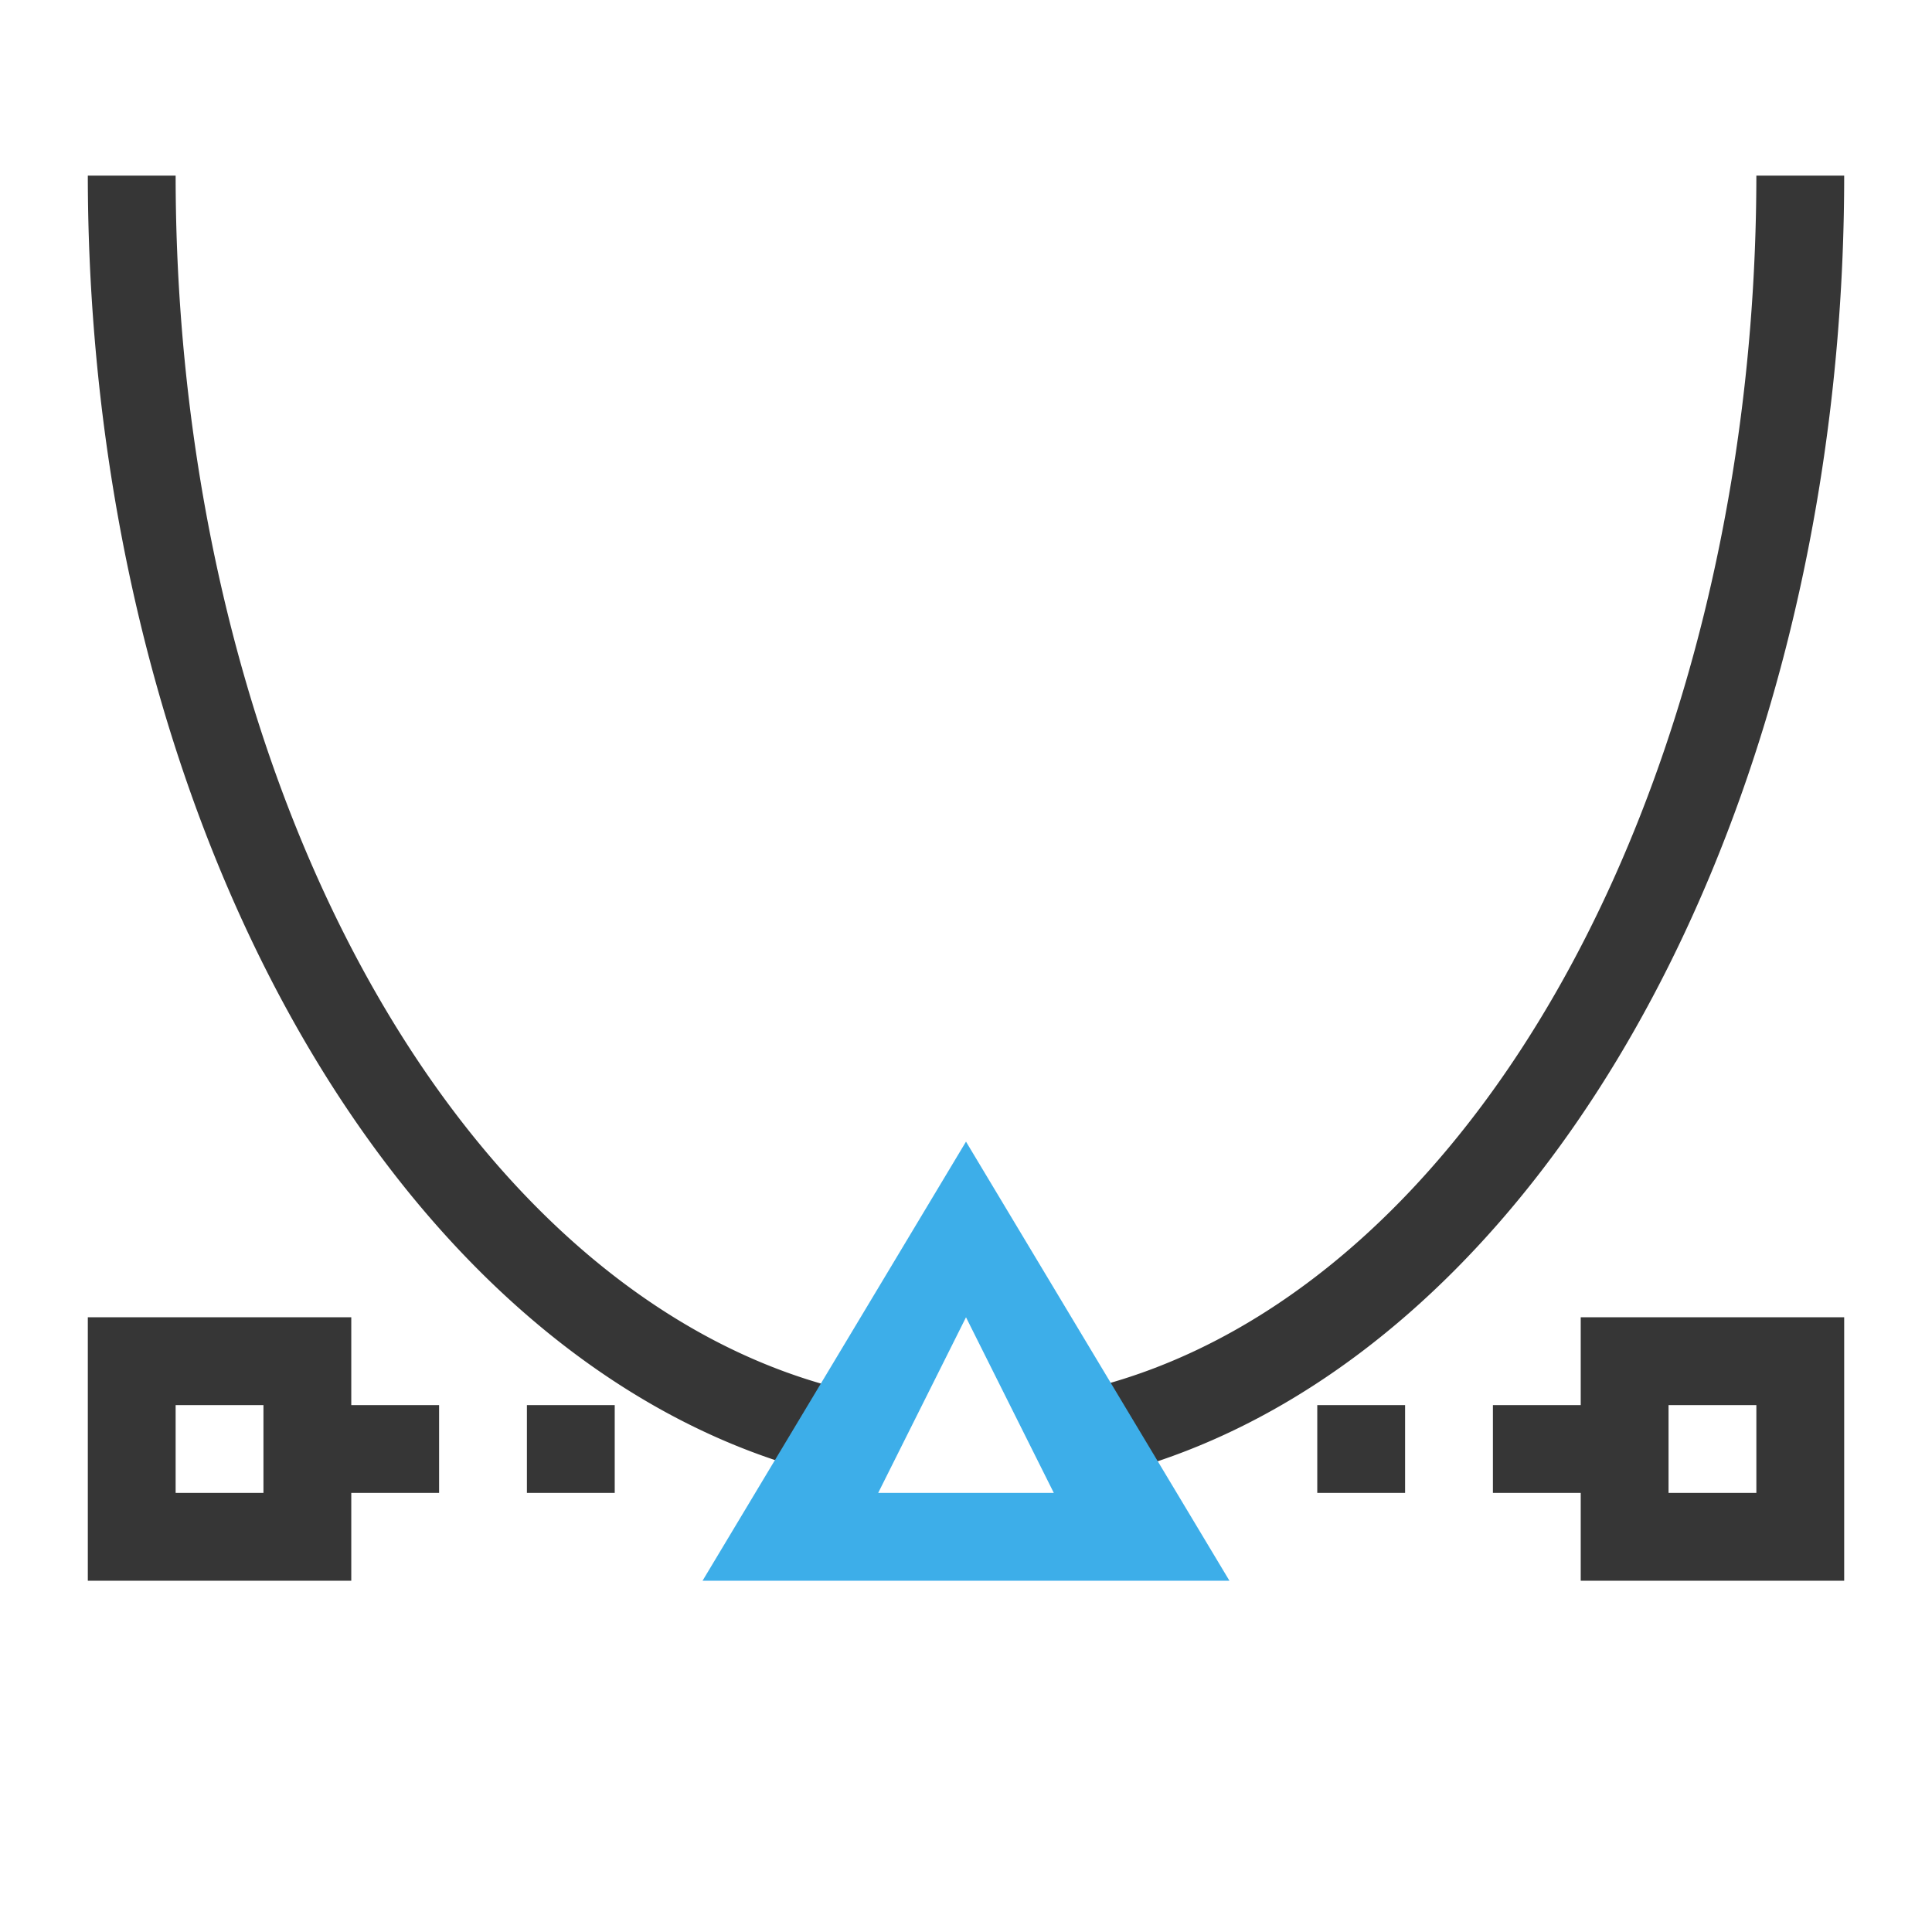 <?xml version="1.0" encoding="UTF-8"?>
<svg viewBox="0 0 22 22" xmlns="http://www.w3.org/2000/svg">
 <defs id="defs3051">
  <style id="current-color-scheme" type="text/css">.ColorScheme-Text {
        color:#363636;
      }
      .ColorScheme-Highlight {
        color:#3daee9;
      }</style>
 </defs>
 <path class="ColorScheme-Text" d="m1 2a10 15 0 0 0 9 14.91v-0.91-0.094a9 14 0 0 1-8-13.906h-1zm19 0a9 14 0 0 1-8 13.896v0.104 0.926a10 15 0 0 0 9-14.926h-1zm-19 13v3h3v-1h1v-1h-1v-1h-3zm17 0v1h-1v1h1v1h3v-3h-3zm-16 1h1v1h-1v-1zm4 0v1h1v-1h-1zm9 0v1h1v-1h-1zm4 0h1v1h-1v-1z" fill="currentColor"/>
 <path class="ColorScheme-Highlight" d="m11 13-3 5h6l-3-5zm0 2 1 2h-2l1-2z" fill="currentColor"/>
</svg>
